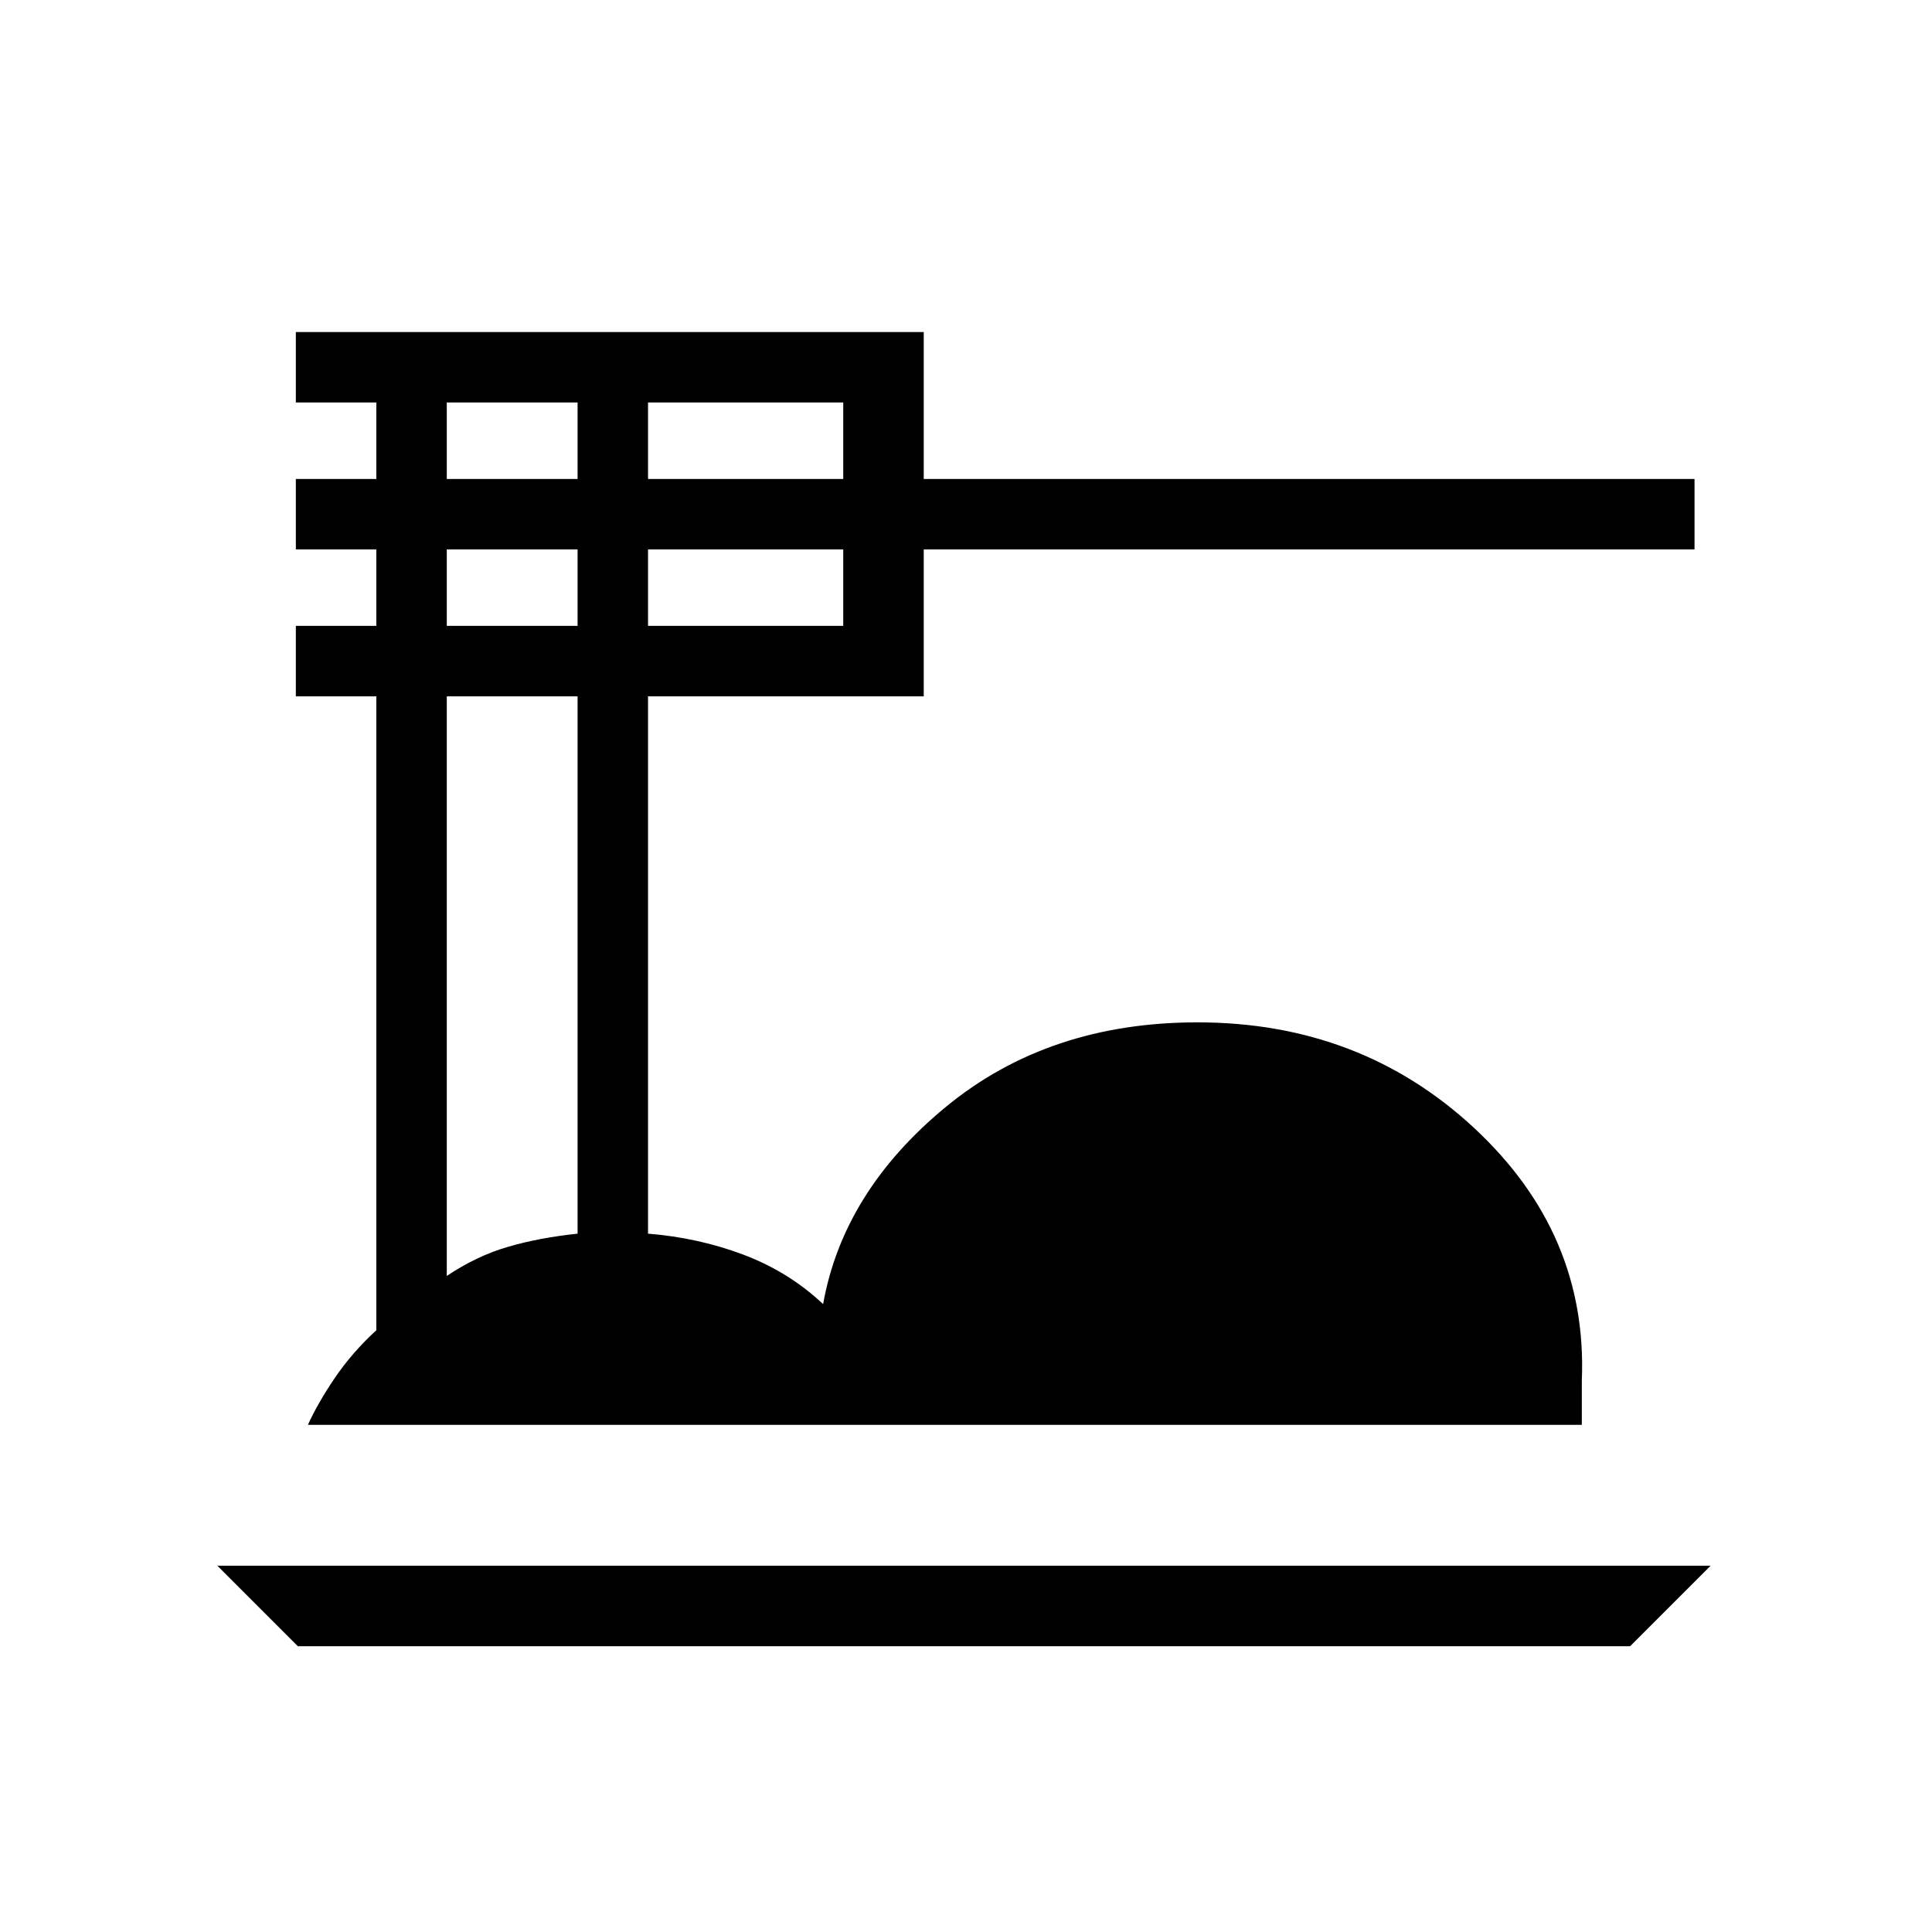 <svg xmlns="http://www.w3.org/2000/svg" height="24" width="24"><path d="m3.7 20.45-1-1h18.55l-1 1Zm.125-2.75q.125-.275.337-.587.213-.313.513-.588V8.65h-1v-.875h1v-.95h-1V5.95h1V5h-1v-.875h7.8V5.95h9.575v.875h-9.575V8.65H8.05v6.675q.625.05 1.188.262.562.213.987.613.25-1.4 1.525-2.45 1.275-1.05 3.125-1.05 2.025 0 3.437 1.312 1.413 1.313 1.338 3.138v.55ZM8.05 5.95h2.425V5H8.05Zm0 1.825h2.425v-.95H8.05ZM5.55 5.95h1.625V5H5.55Zm0 1.825h1.625v-.95H5.55Zm0 8.075q.375-.25.762-.362.388-.113.863-.163V8.65H5.55Z"/></svg>